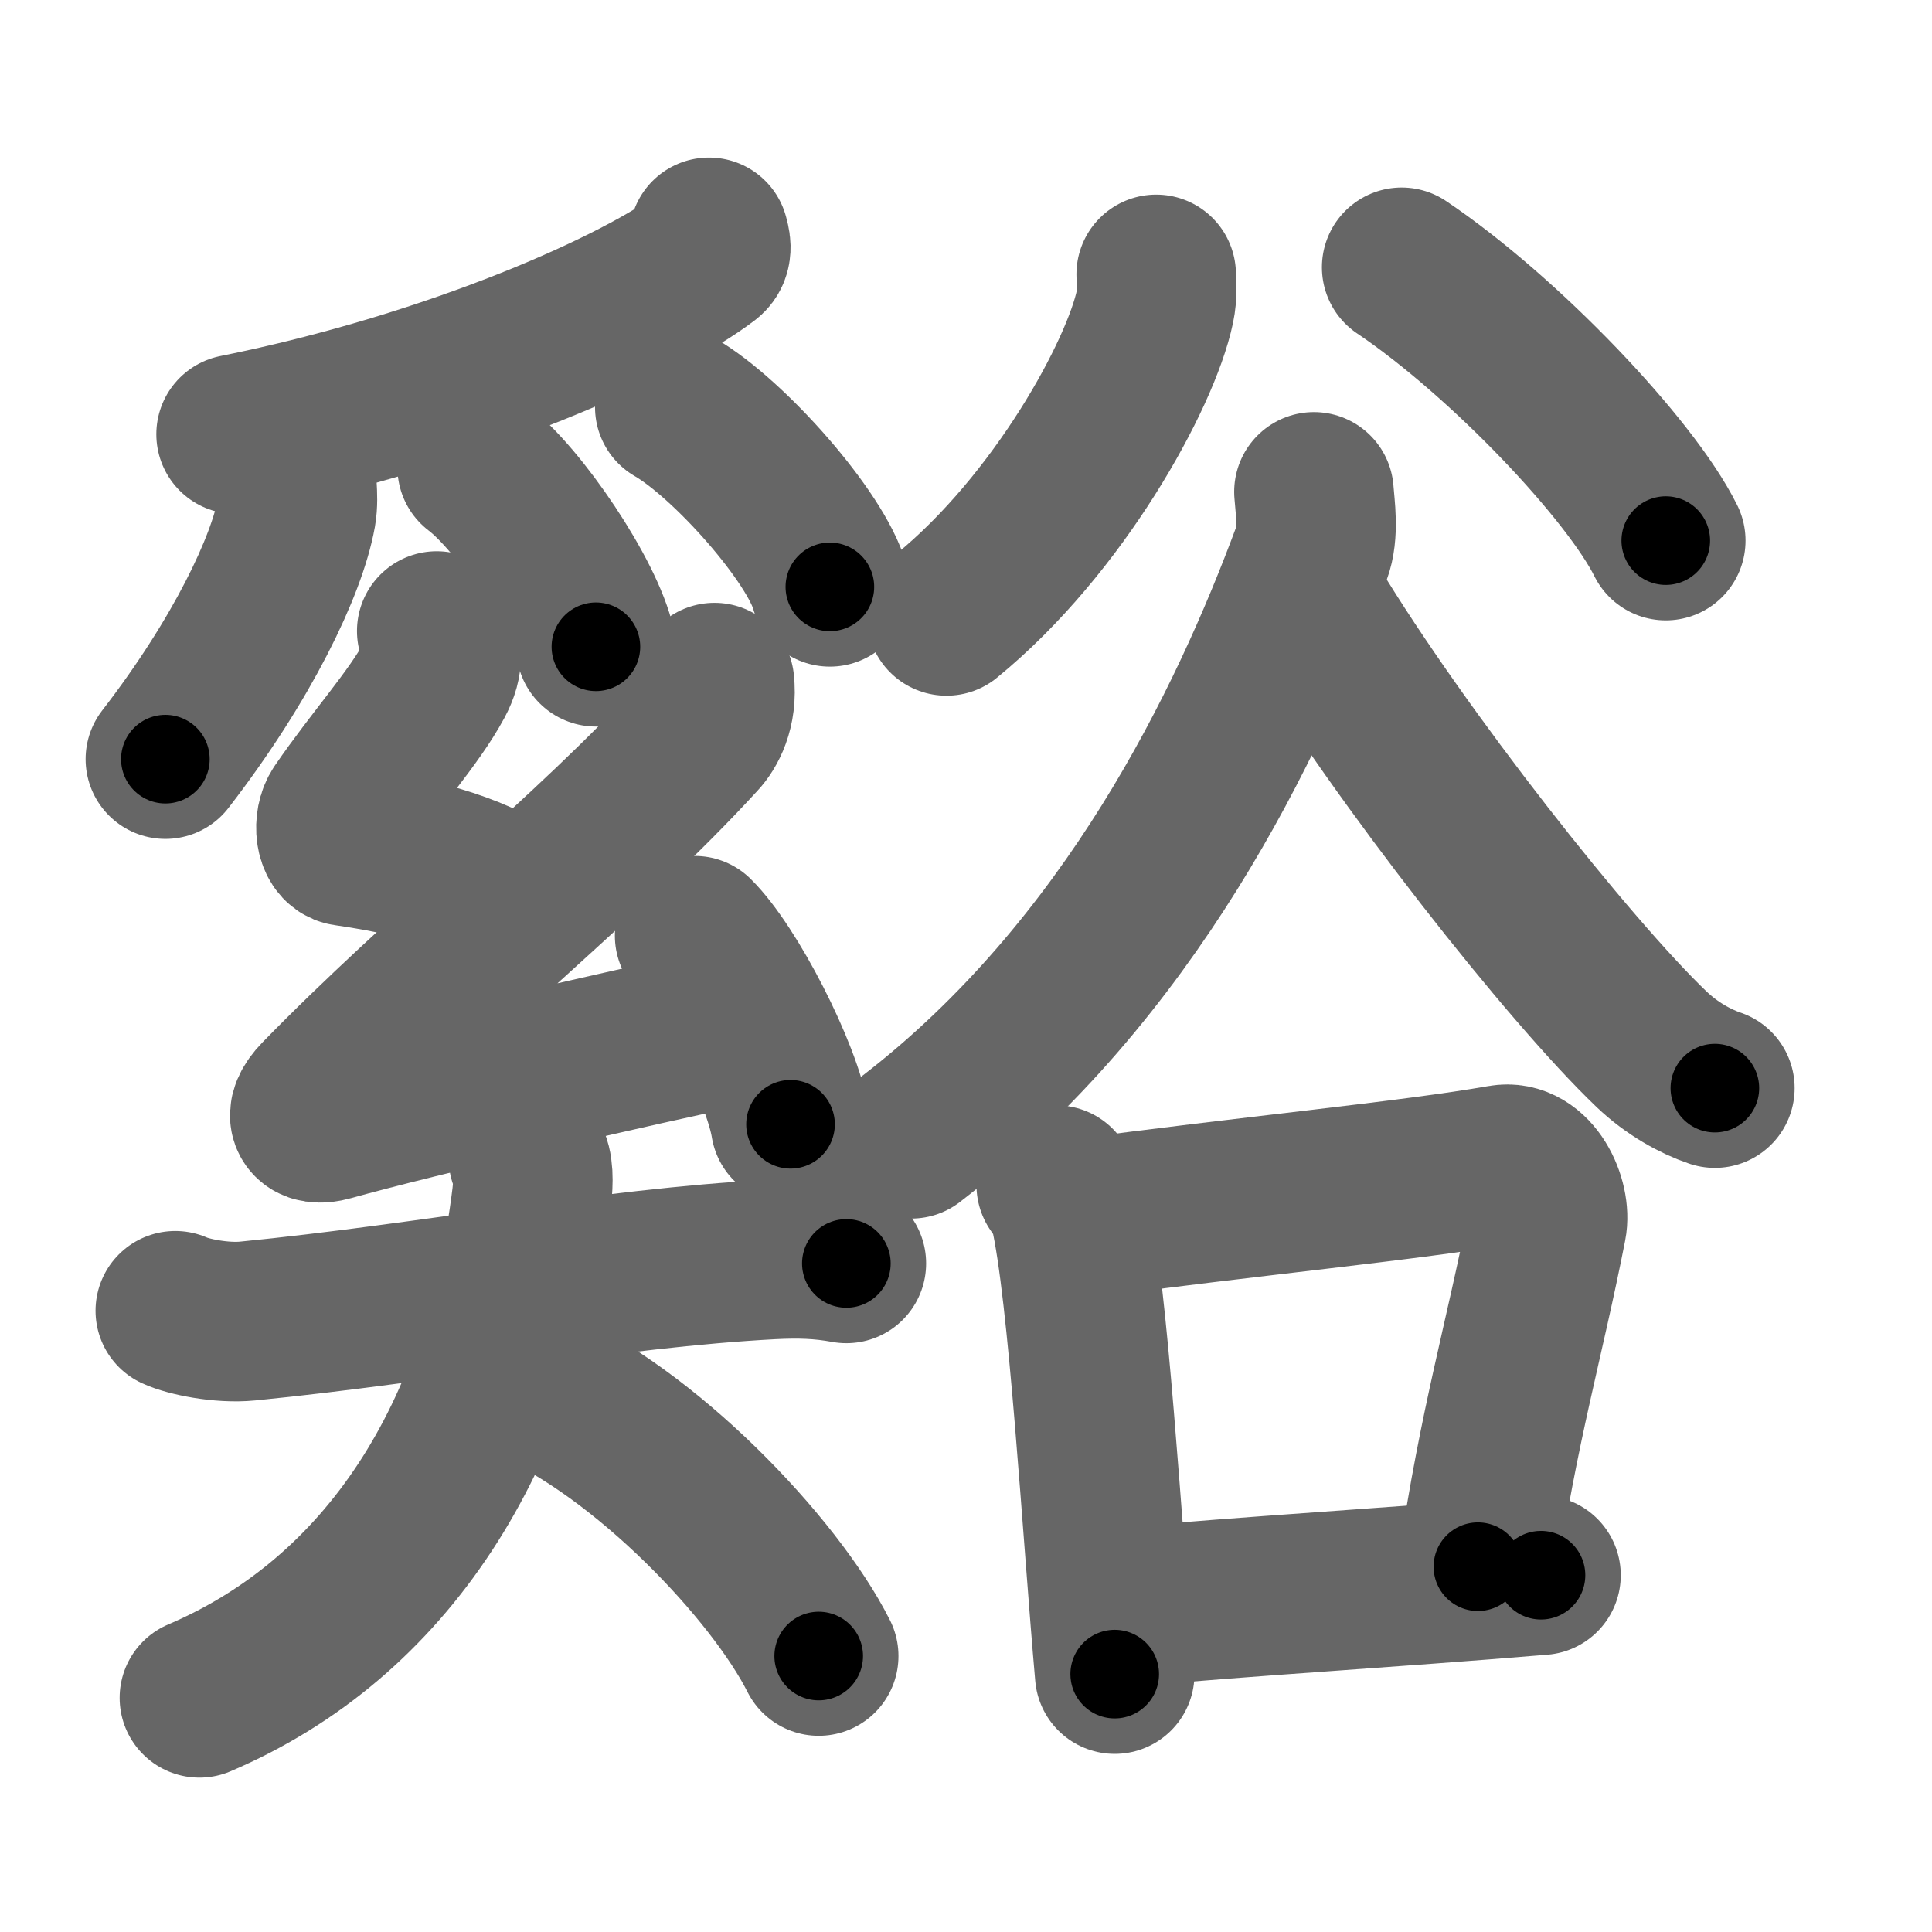 <svg xmlns="http://www.w3.org/2000/svg" width="109" height="109" viewBox="0 0 109 109" id="8c3f"><g fill="none" stroke="#666" stroke-width="9" stroke-linecap="round" stroke-linejoin="round"><g><g><g><g><path d="M40,13.39c0.07,0.27,0.25,0.8-0.14,1.1C36.25,17.25,25.75,22,13.32,24.5" /><path d="M16.76,27.53c0.02,0.35,0.05,0.9-0.04,1.41c-0.53,2.96-3.04,8.26-7.39,13.89" /><path d="M26.92,26.36c2.37,1.79,6.11,7.35,6.7,10.13" /><path d="M38.07,22.97c3.09,1.79,7.98,7.35,8.75,10.14" /></g><g><path d="M24.64,35.6c0.29,0.98,0.45,1.67-0.15,2.78c-1.14,2.12-3.34,4.54-5.26,7.34c-0.48,0.7-0.31,1.93,0.29,2.02c3.48,0.51,7.01,1.31,9.64,3.11" /><path d="M40.31,38.51c0.17,1.52-0.43,2.57-0.88,3.05c-6.14,6.71-14.5,13.3-21.4,20.39c-0.98,1.01-0.58,1.64,0.58,1.31c4.89-1.37,17.07-4.19,23.35-5.5" /><path d="M39.19,52.79c1.91,1.88,4.94,7.72,5.41,10.64" /></g></g><g><path d="M9.89,73.95c0.71,0.33,2.59,0.73,4.09,0.58c10.13-1,20.44-2.99,29.54-3.47c1.56-0.08,2.82-0.04,4.23,0.22" /><path d="M29.81,65.34c0.3,0.42,0.29,1.32,0.19,2.21c-1.65,13.51-8.16,23.72-18.75,28.24" /><path d="M29.76,77.96c6.63,2.81,13.96,10.56,16.43,15.47" /></g></g><g><g><path d="M65.23,15.48c0.03,0.45,0.07,1.17-0.07,1.82c-0.81,3.84-5.43,12.28-11.76,17.45" /><path d="M79.08,15.08C84.9,19,91.99,26.49,93.98,30.5" /></g><g><path d="M74.13,27.75c0.06,0.86,0.3,2.3-0.13,3.45c-3.58,9.68-10.25,23.55-22.59,33.05" /><path d="M73.96,34.33c5.08,8.4,14.55,20.4,19.21,24.86c1.16,1.11,2.49,1.83,3.58,2.2" /><g><path d="M59.59,66.86c0.31,0.46,0.62,0.84,0.75,1.41c1.06,4.53,1.83,18.04,2.55,26.18" /><path d="M61.02,68.75c9.23-1.25,18.61-2.14,23.71-3.04c1.74-0.31,2.81,2.08,2.54,3.43c-1.27,6.48-2.72,11.29-3.89,19.25" /><path d="M63.71,90.66c6.71-0.62,14.49-1.06,23.23-1.79" /></g></g></g></g></g><g fill="none" stroke="#000" stroke-width="5" stroke-linecap="round" stroke-linejoin="round"><path d="M40,13.39c0.07,0.27,0.25,0.8-0.14,1.1C36.25,17.25,25.75,22,13.32,24.5" stroke-dasharray="29.72" stroke-dashoffset="29.72"><animate attributeName="stroke-dashoffset" values="29.72;29.72;0" dur="0.297s" fill="freeze" begin="0s;8c3f.click" /></path><path d="M16.76,27.53c0.02,0.35,0.05,0.9-0.04,1.41c-0.53,2.96-3.04,8.26-7.39,13.89" stroke-dasharray="17.265" stroke-dashoffset="17.265"><animate attributeName="stroke-dashoffset" values="17.265" fill="freeze" begin="8c3f.click" /><animate attributeName="stroke-dashoffset" values="17.265;17.265;0" keyTimes="0;0.632;1" dur="0.47s" fill="freeze" begin="0s;8c3f.click" /></path><path d="M26.92,26.36c2.37,1.79,6.11,7.35,6.7,10.13" stroke-dasharray="12.294" stroke-dashoffset="12.294"><animate attributeName="stroke-dashoffset" values="12.294" fill="freeze" begin="8c3f.click" /><animate attributeName="stroke-dashoffset" values="12.294;12.294;0" keyTimes="0;0.793;1" dur="0.593s" fill="freeze" begin="0s;8c3f.click" /></path><path d="M38.07,22.97c3.09,1.79,7.98,7.35,8.75,10.14" stroke-dasharray="13.584" stroke-dashoffset="13.584"><animate attributeName="stroke-dashoffset" values="13.584" fill="freeze" begin="8c3f.click" /><animate attributeName="stroke-dashoffset" values="13.584;13.584;0" keyTimes="0;0.813;1" dur="0.729s" fill="freeze" begin="0s;8c3f.click" /></path><path d="M24.64,35.6c0.29,0.98,0.45,1.67-0.15,2.78c-1.14,2.12-3.34,4.54-5.26,7.34c-0.48,0.7-0.31,1.93,0.29,2.02c3.48,0.51,7.01,1.31,9.64,3.11" stroke-dasharray="24.451" stroke-dashoffset="24.451"><animate attributeName="stroke-dashoffset" values="24.451" fill="freeze" begin="8c3f.click" /><animate attributeName="stroke-dashoffset" values="24.451;24.451;0" keyTimes="0;0.748;1" dur="0.974s" fill="freeze" begin="0s;8c3f.click" /></path><path d="M40.31,38.51c0.17,1.52-0.43,2.57-0.88,3.05c-6.14,6.71-14.5,13.3-21.4,20.39c-0.98,1.01-0.58,1.64,0.58,1.31c4.89-1.37,17.07-4.19,23.35-5.5" stroke-dasharray="59.349" stroke-dashoffset="59.349"><animate attributeName="stroke-dashoffset" values="59.349" fill="freeze" begin="8c3f.click" /><animate attributeName="stroke-dashoffset" values="59.349;59.349;0" keyTimes="0;0.622;1" dur="1.567s" fill="freeze" begin="0s;8c3f.click" /></path><path d="M39.19,52.79c1.91,1.88,4.94,7.72,5.41,10.64" stroke-dasharray="12.05" stroke-dashoffset="12.05"><animate attributeName="stroke-dashoffset" values="12.05" fill="freeze" begin="8c3f.click" /><animate attributeName="stroke-dashoffset" values="12.05;12.05;0" keyTimes="0;0.928;1" dur="1.688s" fill="freeze" begin="0s;8c3f.click" /></path><path d="M9.89,73.95c0.71,0.33,2.59,0.73,4.09,0.58c10.13-1,20.44-2.99,29.54-3.47c1.56-0.08,2.82-0.04,4.23,0.22" stroke-dasharray="38.163" stroke-dashoffset="38.163"><animate attributeName="stroke-dashoffset" values="38.163" fill="freeze" begin="8c3f.click" /><animate attributeName="stroke-dashoffset" values="38.163;38.163;0" keyTimes="0;0.815;1" dur="2.07s" fill="freeze" begin="0s;8c3f.click" /></path><path d="M29.81,65.34c0.3,0.42,0.29,1.32,0.19,2.21c-1.65,13.51-8.16,23.72-18.75,28.24" stroke-dasharray="37.825" stroke-dashoffset="37.825"><animate attributeName="stroke-dashoffset" values="37.825" fill="freeze" begin="8c3f.click" /><animate attributeName="stroke-dashoffset" values="37.825;37.825;0" keyTimes="0;0.846;1" dur="2.448s" fill="freeze" begin="0s;8c3f.click" /></path><path d="M29.76,77.96c6.63,2.81,13.96,10.56,16.43,15.47" stroke-dasharray="22.914" stroke-dashoffset="22.914"><animate attributeName="stroke-dashoffset" values="22.914" fill="freeze" begin="8c3f.click" /><animate attributeName="stroke-dashoffset" values="22.914;22.914;0" keyTimes="0;0.914;1" dur="2.677s" fill="freeze" begin="0s;8c3f.click" /></path><path d="M65.23,15.48c0.03,0.45,0.07,1.17-0.07,1.82c-0.81,3.84-5.43,12.28-11.76,17.45" stroke-dasharray="23.161" stroke-dashoffset="23.161"><animate attributeName="stroke-dashoffset" values="23.161" fill="freeze" begin="8c3f.click" /><animate attributeName="stroke-dashoffset" values="23.161;23.161;0" keyTimes="0;0.92;1" dur="2.909s" fill="freeze" begin="0s;8c3f.click" /></path><path d="M79.08,15.08C84.9,19,91.99,26.49,93.98,30.5" stroke-dasharray="21.599" stroke-dashoffset="21.599"><animate attributeName="stroke-dashoffset" values="21.599" fill="freeze" begin="8c3f.click" /><animate attributeName="stroke-dashoffset" values="21.599;21.599;0" keyTimes="0;0.931;1" dur="3.125s" fill="freeze" begin="0s;8c3f.click" /></path><path d="M74.13,27.75c0.06,0.86,0.3,2.3-0.13,3.45c-3.58,9.68-10.25,23.55-22.59,33.05" stroke-dasharray="44.045" stroke-dashoffset="44.045"><animate attributeName="stroke-dashoffset" values="44.045" fill="freeze" begin="8c3f.click" /><animate attributeName="stroke-dashoffset" values="44.045;44.045;0" keyTimes="0;0.877;1" dur="3.565s" fill="freeze" begin="0s;8c3f.click" /></path><path d="M73.96,34.33c5.08,8.4,14.55,20.4,19.21,24.86c1.16,1.11,2.49,1.83,3.58,2.2" stroke-dasharray="35.71" stroke-dashoffset="35.71"><animate attributeName="stroke-dashoffset" values="35.71" fill="freeze" begin="8c3f.click" /><animate attributeName="stroke-dashoffset" values="35.71;35.71;0" keyTimes="0;0.909;1" dur="3.922s" fill="freeze" begin="0s;8c3f.click" /></path><path d="M59.59,66.86c0.31,0.46,0.62,0.84,0.75,1.41c1.06,4.53,1.83,18.04,2.55,26.18" stroke-dasharray="27.926" stroke-dashoffset="27.926"><animate attributeName="stroke-dashoffset" values="27.926" fill="freeze" begin="8c3f.click" /><animate attributeName="stroke-dashoffset" values="27.926;27.926;0" keyTimes="0;0.934;1" dur="4.201s" fill="freeze" begin="0s;8c3f.click" /></path><path d="M61.02,68.75c9.23-1.25,18.61-2.14,23.71-3.04c1.74-0.31,2.81,2.08,2.54,3.43c-1.27,6.48-2.72,11.29-3.89,19.25" stroke-dasharray="48.447" stroke-dashoffset="48.447"><animate attributeName="stroke-dashoffset" values="48.447" fill="freeze" begin="8c3f.click" /><animate attributeName="stroke-dashoffset" values="48.447;48.447;0" keyTimes="0;0.897;1" dur="4.685s" fill="freeze" begin="0s;8c3f.click" /></path><path d="M63.71,90.66c6.71-0.62,14.49-1.06,23.23-1.79" stroke-dasharray="23.3" stroke-dashoffset="23.3"><animate attributeName="stroke-dashoffset" values="23.3" fill="freeze" begin="8c3f.click" /><animate attributeName="stroke-dashoffset" values="23.3;23.3;0" keyTimes="0;0.953;1" dur="4.918s" fill="freeze" begin="0s;8c3f.click" /></path></g></svg>